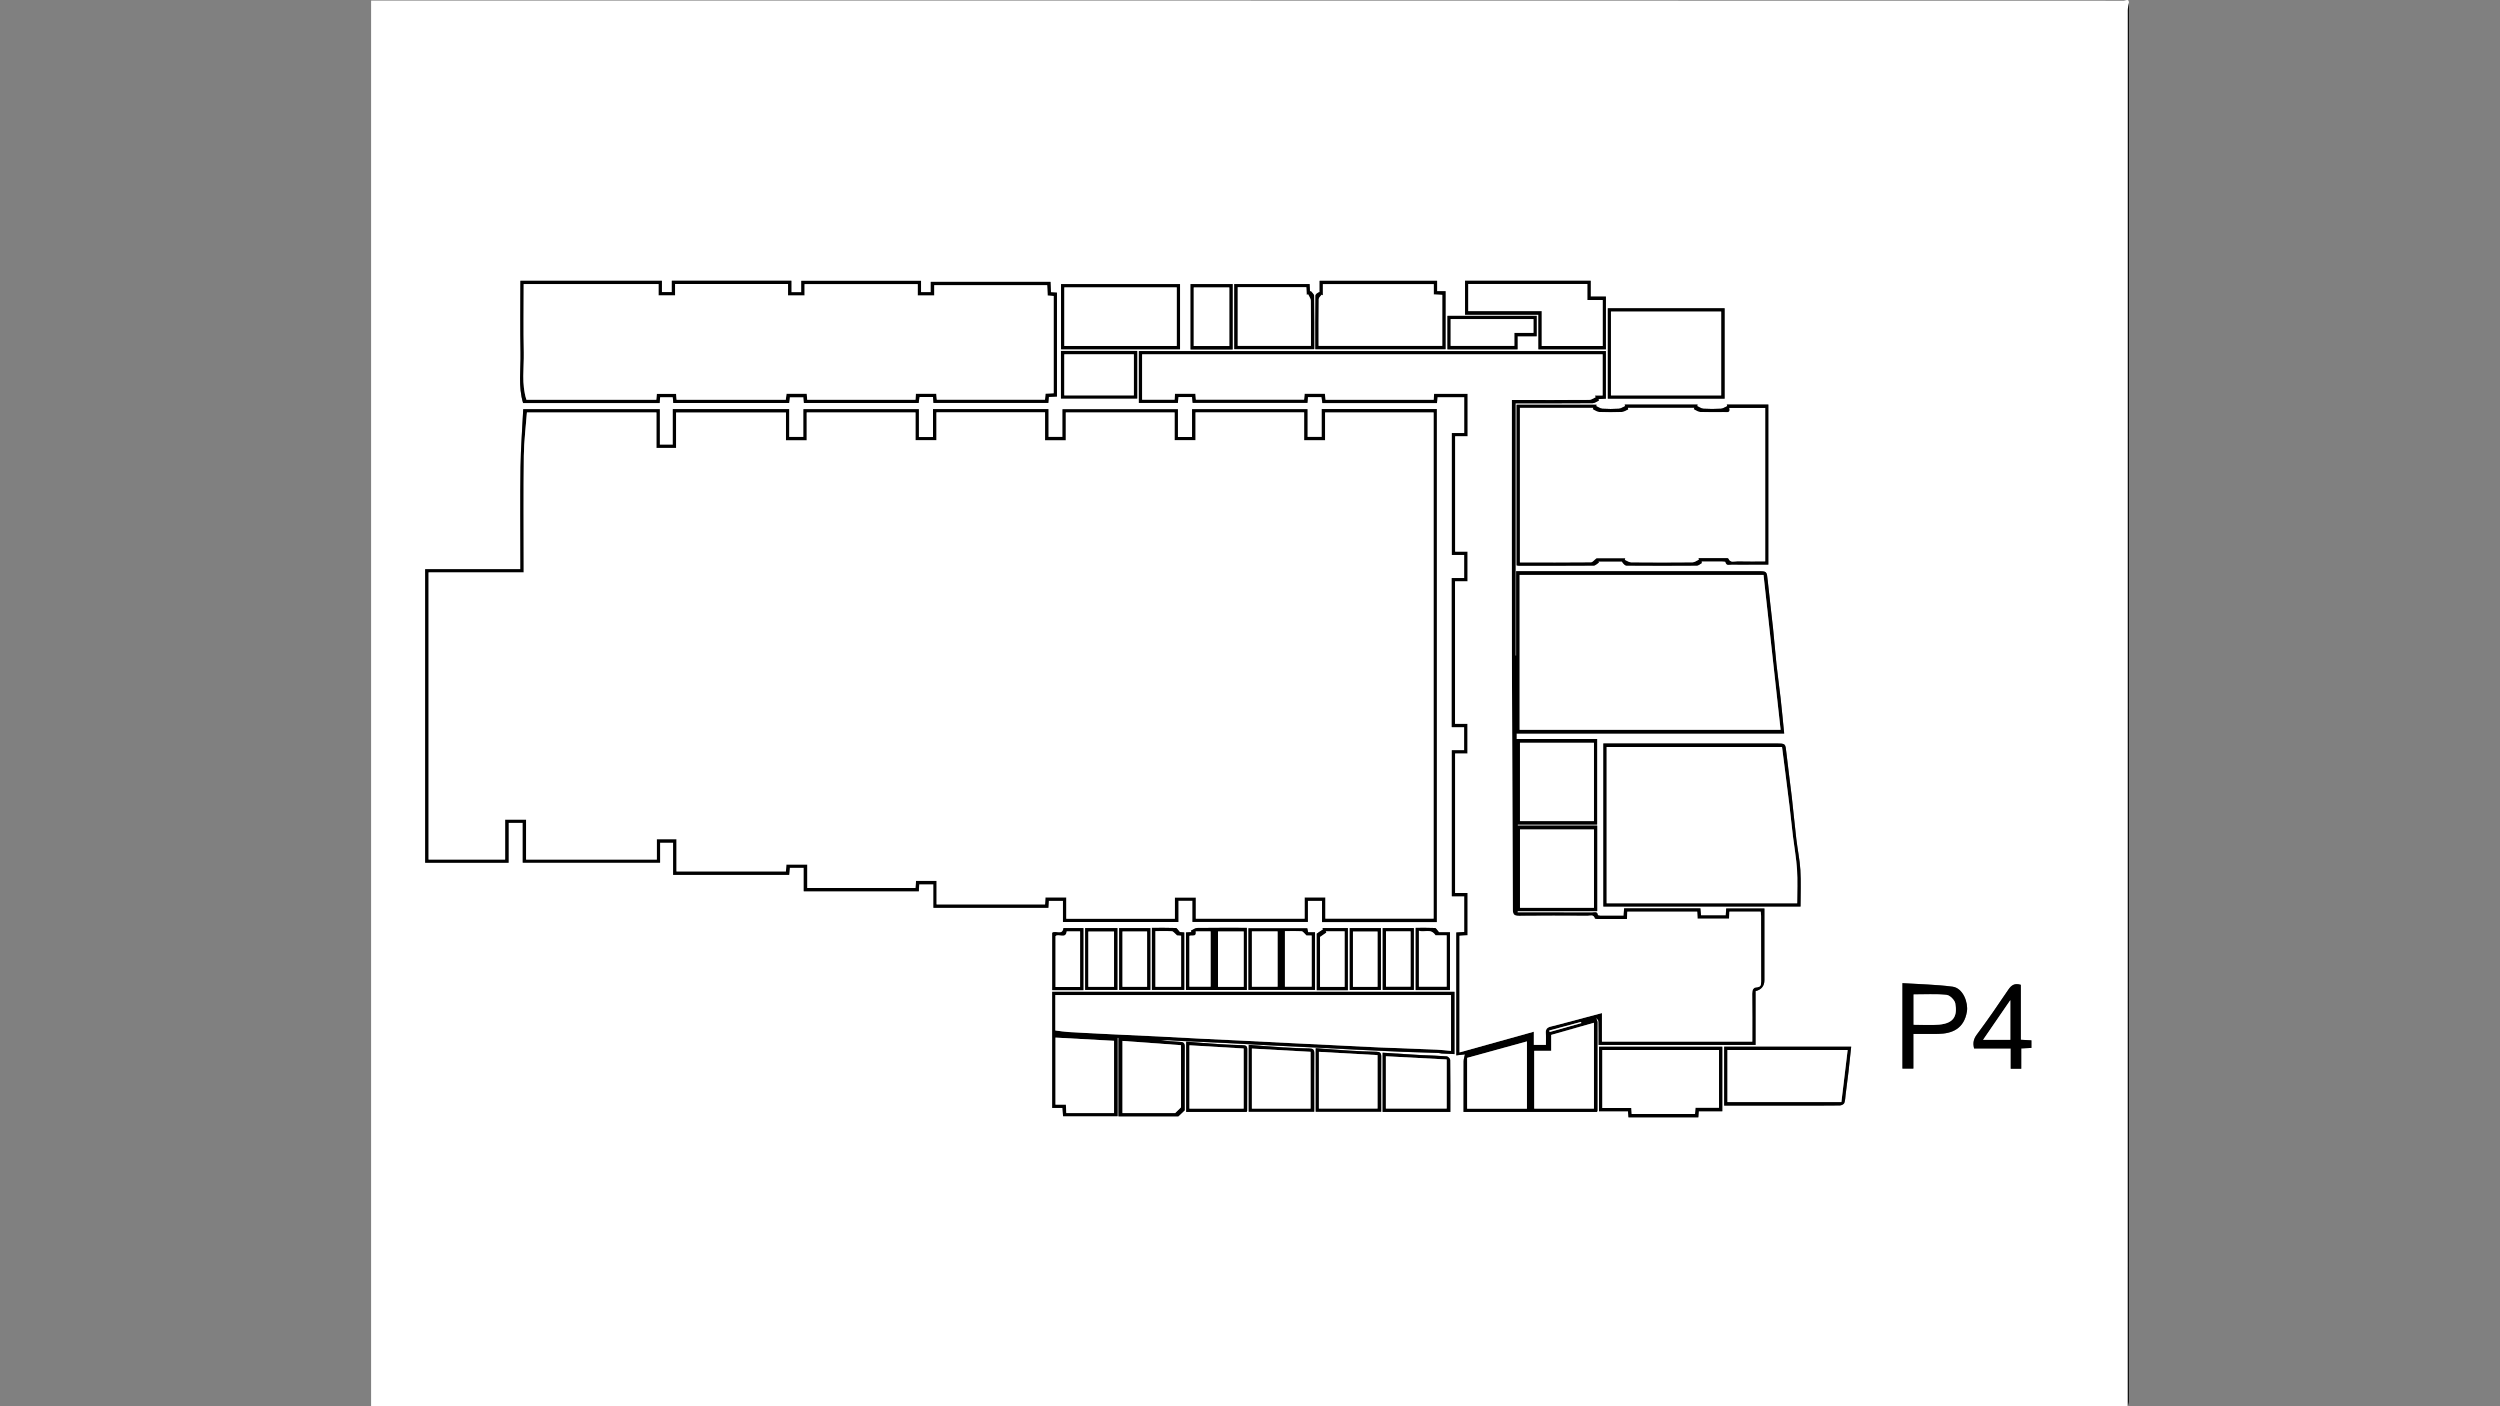 <?xml version="1.0" encoding="UTF-8"?>
<svg id="Capa_1" data-name="Capa 1" xmlns="http://www.w3.org/2000/svg" viewBox="0 0 1920 1080">
  <rect x="0" y="0" width="1920" height="1080" fill="#808080" stroke="none"/>
  <defs>
    <style>
      .cls-1 {
        fill: #000;
      }

      .cls-1, .cls-2 {
        stroke-width: 0px;
      }

      .cls-2 {
        fill: #fff;
      }
    </style>
  </defs>
  <path class="cls-2" d="M1634.15,1080H285c0-359.84,0-719.69,0-1079.53,448.73,0,897.47,0,1346.2.12,1.09,0,3.9-2.08,3.8,1.57-.28,1.83-.81,3.66-.81,5.49-.04,357.45-.03,714.9-.03,1072.35ZM1226.48,853.94c.18-.55.34-.81.34-1.06.03-22.61.06-45.22.01-67.82,0-1.07-.7-2.14-1.07-3.21,1.08.7,1.88,1.78,1.9,2.87.13,5.97.06,11.94.06,17.79h120.53v-41.32q6.8-1.7,6.8-8.5c0-16.85,0-33.71,0-50.56v-4.42h-29.37c-.12,1.95-.22,3.59-.32,5.33h-19.01c-.18-2-.34-3.74-.49-5.43h-58.58c-.12,1.93-.23,3.68-.36,5.68-6.2,0-12.08.02-17.96-.02-.65,0-1.83-.28-1.86-.53-.37-3.05-2.71-1.91-4.24-1.92-17.71-.07-35.41-.05-53.12-.05h-4.27c0-.34,0-.67,0-1.01h61.15v-65.69h-61.02c0-.28,0-.56,0-.84h60.96v-65.68h-61.88v-4.22h205.55c-.94-9.37-1.76-18.31-2.76-27.23-.97-8.64-2.22-17.25-3.15-25.9-.98-9.09-1.65-18.21-2.61-27.29-1.31-12.37-2.87-24.71-4.13-37.08-.72-7.08-.61-7.15-7.55-7.15-60.14,0-120.29,0-180.43,0h-5.22v64.83c-.16,0-.33,0-.49,0v-193.77h4.85c18.13,0,36.25.05,54.38-.09,1.62-.01,3.22-1.35,4.83-2.07-.13-.36-.25-.73-.38-1.09,1.91-.1,3.83-.21,5.72-.31v-36.54h-358.66v39.82h29.95c.12-1.65.23-3.01.34-4.54h10.55c.18,1.68.33,3.15.47,4.5h88.13c.14-1.68.25-3.04.37-4.47h10.51c.22,1.72.41,3.18.59,4.58h88.03c.13-1.66.24-3.13.35-4.53h20.68v27.58h-9.58v93.6h9.52v17.76h-9.61v114.51h9.55v17.76h-9.49v112.14h9.59v27.41c-2.25.14-4.28.27-6.18.38v94.38c2.66-.3,4.95-.56,6.63-.74-.34,1.69-.99,3.5-1.01,5.31-.09,12.88-.05,25.76-.05,38.85h102.47ZM1103.46,708.15v-393.97h-88.3v21.38h-11.03v-21.31h-88.6v21.4h-10.88v-21.33h-88.6v21.26h-10.88v-21.35h-88.6v21.43h-10.88v-21.36h-88.6v21.3h-11.03v-21.38h-89.3v27.36h-10.04v-27.3h-104.86c-.74,14.96-1.88,29.58-2.08,44.22-.34,24.57-.09,49.16-.09,73.74v4.93h-73.14v225.42h64.05v-30.68h10.88v30.62h105.47v-15.38h10.04v24.74h89.09c.18-1.97.33-3.72.49-5.46h10.73v18.05h88.37c.1-1.93.18-3.58.27-5.35h10.97v18.08h88.23c.12-1.93.22-3.67.32-5.38h10.91v16.27h88.6v-16.36h10.88v16.29h88.6v-16.22h10.88v16.35h88.15ZM859,857.37h45.94c1.91-1.81,3.19-3.03,4.88-4.63,0-15.87-.05-32.44.04-49,.02-2.86-1.19-3.49-3.8-3.58-4.89-.17-9.76-.73-14.65-1.13,4.46-.42,8.85.09,13.25.32,12.53.64,25.07,1.12,37.6,1.73,10.29.5,20.57,1.14,30.86,1.66,11.83.6,23.67,1.12,35.5,1.71,10.71.53,21.42,1.14,32.13,1.67,12.11.59,24.22,1.19,36.34,1.68,9.21.37,18.44.57,27.65.88.82.03,1.62.37,2.44.42,3.27.19,6.55.31,9.85.46v-47.86h-308.95v89.23h7.91c.15,2.3.29,4.33.42,6.31h41.86v-60.13h.7v60.28ZM607.76,224.46v-8.87h-91.8v8.73h-7.64v-8.69h-108.65c0,18.63-.27,37.01.09,55.37.25,12.79-1.89,25.73,1.97,38.53h104.84c.14-1.67.26-3.13.38-4.54h9.75c.14,1.67.26,3.03.39,4.51h88.93c.2-1.7.36-3.16.51-4.47h10.54c.12,1.7.22,3.05.33,4.45h88.12c.22-1.73.41-3.19.58-4.58h10.45c.13,1.66.25,3.12.36,4.55h88.19c.14-1.66.25-3.02.39-4.63,2.18-.1,4.2-.2,6.25-.3v-79.77c-1.64-.1-3.01-.19-4.61-.29-.12-2.77-.24-5.36-.35-7.99h-91.94v7.92h-7.49v-8.72h-91.95v8.77h-7.64ZM1306.9,432.48c-.02-.46-.05-.92-.07-1.37,5.33,0,10.66-.02,15.99.02.81,0,2.27.13,2.33.42.67,3.31,3.24,1.97,5.03,2.04,4.49.16,8.99.05,13.48.05h14.42v-122.94h-31.89c.11.4.23.8.34,1.2-1.61.69-3.18,1.88-4.82,1.98-4.48.28-9,.28-13.47,0-1.65-.1-3.22-1.32-4.83-2.02.12-.38.24-.77.35-1.15h-55.99c.11.4.23.8.34,1.2-1.6.69-3.18,1.87-4.82,1.98-4.19.28-8.44.29-12.63,0-1.65-.11-3.22-1.32-4.83-2.03l.35-1.01h-61.43v123.37c.66.12,1.06.25,1.46.25,19.24.02,38.49.07,57.73-.08,1.34-.01,2.67-1.54,4-2.36-.13-.27-.25-.54-.38-.81h18.06c1.03,1.74,2.33,3.16,3.64,3.17,17.98.15,35.96.14,53.94.01,1.24,0,2.47-1.24,3.7-1.91ZM1469.47,794.04c6.72,0,12.87.08,19.02-.02,10.57-.17,19.88-3.81,22.09-17.14,1.12-6.76-2.87-18.05-11.08-19.13-12.64-1.66-25.48-1.86-38.42-2.7v65.61h8.39v-26.63ZM1231.39,571v125.24h151.44c0-9.58.43-18.86-.13-28.08-.49-8.09-2.21-16.11-3.16-24.18-1.26-10.71-2.23-21.45-3.46-32.16-1.3-11.24-2.89-22.44-4.12-33.69-.77-7.08-.61-7.13-7.57-7.13-42.56,0-85.12,0-127.68,0h-5.31ZM1552.31,820.79v-15.59c2.88-.15,5.36-.28,7.81-.4v-5.81c-2.85-.16-5.31-.29-8.14-.44v-42.2c-4.61-1.46-7.19.13-9.63,3.78-7.79,11.62-15.77,23.13-24.11,34.37-2.54,3.42-3.23,6.49-2.14,10.71h28.14v15.59h8.06ZM1233.33,268.27v-40.5h-11.69v-12.15h-96.49v26.09h56.34v26.56h51.83ZM1324.5,236.73h-89.7v69.43h89.7v-69.43ZM1010.17,268.18h100.03v-44.52h-6.51v-8.01h-90.21v8.59c-1.71.66-3.19,1.73-3.2,2.83-.16,13.6-.1,27.19-.1,41.11ZM1322.73,853.43v-49.54h-94.68v49.56h22.25c.14,1.74.26,3.21.37,4.64h53.63c.12-1.64.22-3.01.34-4.66h18.09ZM958.81,760.26h51.13v-44.3h-5.28c-.27-1.24-.5-2.24-.68-3.05h-45.17v47.35ZM906.26,218.19h-91.38v50.05h91.38v-50.05ZM1421.71,803.87h-97.54v45.22c19.82,0,39.33,0,58.83,0,9.97,0,19.93.06,29.9-.08,1.23-.02,3.14-.89,3.51-1.84.78-2,.76-4.31,1.04-6.49.77-6.02,1.57-12.03,2.27-18.05.71-6.16,1.32-12.33,2-18.75ZM910.83,760.32h46.75v-47.74c-12.92,0-25.53-.08-38.14.1-1.62.02-3.21,1.35-4.82,2.08.13.36.25.73.38,1.09-1.35.09-2.7.17-4.17.26v44.21ZM947.92,268.16h61.4c0-13.88.07-27.46-.12-41.04-.02-1.21-1.65-2.39-2.54-3.59-.2.14-.4.27-.61.41-.09-1.91-.19-3.83-.29-5.78h-57.86v50.01ZM959.02,802.47v51.34h50.31c0-15.21-.05-30.08.04-44.96.02-2.79-1.04-3.6-3.73-3.64-6.83-.12-13.66-.43-20.48-.85-8.59-.53-17.18-1.23-26.14-1.89ZM910.97,799.98v53.97h46.43c.2-.44.4-.68.4-.93.04-15.72.02-31.45.11-47.17.02-2.83-1.53-3.07-3.78-3.14-6.27-.19-12.54-.47-18.8-.87-8.03-.52-16.04-1.21-24.37-1.85ZM1010.47,805.01v48.79h50.29c0-14.39-.05-28.42.04-42.46.02-2.83-1.14-3.55-3.77-3.6-6.83-.13-13.66-.44-20.48-.86-8.59-.53-17.16-1.23-26.08-1.88ZM1113.88,853.98c0-13.6.06-26.78-.12-39.96-.01-.96-1.64-2.65-2.62-2.73-6.39-.52-12.8-.69-19.21-.97-1.25-.06-2.51-.14-3.76-.21-8.71-.54-17.41-1.08-26.32-1.63v45.5h52.03ZM873.37,269.53h-58.55v36.54h58.55v-36.54ZM1165.47,268.28v-10.04h14.69v-15.68h-68.53v25.71h53.83ZM946.68,268.37v-50.19h-32.32v50.19h32.32ZM1105.16,715.98c-1.45-1.62-2.2-3.23-3.03-3.27-4.99-.24-10-.12-14.88-.12v47.77h26.34v-44.38h-8.42ZM884.67,760.29h24.85v-44.17c-1.68-.14-3.04-.26-3.42-.29-1.39-1.51-2.16-3.09-2.99-3.12-6.1-.21-12.22-.12-18.44-.12v47.7ZM833.39,712.76v47.51h24.78v-47.51h-24.78ZM859.51,712.78v47.51h23.97v-47.51h-23.97ZM1035.17,760.45v-47.71h-19.52c.17.33.33.65.5.98-1.52,1.03-3.04,2.07-4.88,3.32v43.41h23.91ZM1036.6,712.77v47.51h23.95v-47.51h-23.95ZM832.04,760.41v-47.63h-15.3c-.74,6.12-6.23,1.48-8.62,3.68v43.95h23.92ZM1061.91,712.76v47.51h23.93v-47.51h-23.93Z"/>
  <path class="cls-1" d="M1634.15,1080c0-357.45,0-714.9.03-1072.35,0-1.83.53-3.66.81-5.49,0,358.02,0,716.03-.03,1074.05,0,1.26-.53,2.53-.81,3.79Z"/>
  <path class="cls-1" d="M1226.48,853.94h-102.47c0-13.08-.04-25.97.05-38.85.01-1.81.67-3.62,1.01-5.31-1.68.19-3.97.45-6.63.74v-94.38c1.9-.12,3.92-.24,6.18-.38v-27.41h-9.59v-112.14h9.49v-17.76h-9.55v-114.51h9.61v-17.76h-9.52v-93.6h9.58v-27.58h-20.68c-.11,1.4-.22,2.87-.35,4.53h-88.03c-.18-1.4-.37-2.86-.59-4.58h-10.51c-.12,1.42-.23,2.78-.37,4.47h-88.13c-.14-1.35-.29-2.81-.47-4.5h-10.55c-.12,1.53-.22,2.9-.34,4.54h-29.95v-39.82h358.66v36.54c-1.9.1-3.81.21-5.72.31.13.36.25.73.38,1.09-1.61.72-3.22,2.06-4.83,2.07-18.13.15-36.25.09-54.38.09h-4.85v193.77c.16,0,.33,0,.49,0v-64.83h5.22c60.14,0,120.29,0,180.43,0,6.95,0,6.83.06,7.55,7.15,1.27,12.37,2.82,24.71,4.13,37.08.96,9.09,1.63,18.21,2.61,27.29.93,8.64,2.18,17.25,3.15,25.9,1,8.92,1.82,17.85,2.76,27.23h-205.55v4.22h61.88v65.68h-60.96c0,.28,0,.56,0,.84h61.02v65.69h-61.15c0,.34,0,.67,0,1.01h4.27c17.71,0,35.41-.03,53.12.05,1.53,0,3.87-1.13,4.24,1.92.03.26,1.21.53,1.86.53,5.88.04,11.76.02,17.96.02.13-2,.24-3.75.36-5.68h58.58c.15,1.69.31,3.43.49,5.43h19.01c.1-1.73.2-3.37.32-5.33h29.37v4.42c0,16.85,0,33.71,0,50.56q0,6.8-6.8,8.5v41.32h-120.53c0-5.86.07-11.83-.06-17.79-.02-1.09-.82-2.17-1.9-2.87.37,1.07,1.07,2.14,1.07,3.21.05,22.61.01,45.22-.01,67.82,0,.26-.16.51-.34,1.06ZM1249.5,705.83c-7.89,0-15.32,0-22.75-.02-.68,0-1.88-.1-1.95-.36-.82-3.36-3.49-2.09-5.42-2.1-17.57-.08-35.13-.14-52.7.03-3.64.03-4.81-.95-4.82-4.72-.17-65.67-.59-131.35-.73-197.02-.14-63.2-.03-126.4-.03-189.6v-4.82h5.03c18.13,0,36.26.05,54.38-.09,1.61-.01,3.22-1.29,4.82-1.98-.12-.48-.23-.95-.35-1.43h5.82v-31.57h-353.65v34.81h24.93c.11-1.62.19-2.99.3-4.57h15.69c.13,1.65.25,3.12.36,4.53h83.12c.14-1.66.26-3.03.39-4.51h15.56c.2,1.7.38,3.17.55,4.61h83c.12-1.64.23-3.1.34-4.56h25.76v32.62h-9.6v88.55h9.54v22.82h-9.63v109.46h9.57v22.82h-9.51v107.09h9.6v32.47c-2.25.14-4.27.27-6.2.4v89.56c19.15-5.34,37.86-10.56,57.07-15.91v10.14h9.24c0-3.19.19-6.13-.05-9.04-.24-2.94,1.01-4.36,3.73-5.01,3.87-.92,7.7-1.97,11.55-2.99,9.11-2.41,18.22-4.84,27.84-7.4v21.9h115.46c0-12.48.08-24.68-.07-36.88-.03-2.7.85-4.67,3.37-4.8,3.26-.18,3.48-1.85,3.47-4.39-.06-16.85-.03-33.71-.04-50.56,0-1.06-.19-2.13-.29-3.16h-23.99c-.12,1.93-.22,3.67-.32,5.4h-24.17c-.1-1.93-.18-3.58-.27-5.36h-53.68c-.09,1.88-.17,3.52-.27,5.65ZM1167.09,560.51h200.41c-4.41-39.96-8.77-79.57-13.12-118.97h-187.29v118.97ZM1224.17,637.03h-56.82v60.15h56.82v-60.15ZM1224.16,570.45h-56.82v60.15h56.82v-60.15ZM1224.15,785.5c-11.08,3.14-21.82,6.19-32.82,9.32v12.23h-13.04v44.36h45.86v-65.9ZM1172.68,851.45v-51.64c-15.6,4.29-30.84,8.49-45.91,12.64v39.01h45.91ZM1214.45,785.72c-.08-.3-.16-.6-.24-.9-8.13,2.21-16.27,4.41-24.4,6.62.1.38.2.76.31,1.15,8.11-2.29,16.23-4.57,24.34-6.86Z"/>
  <path class="cls-1" d="M1103.46,708.15h-88.15v-16.35h-10.88v16.22h-88.6v-16.29h-10.88v16.36h-88.6v-16.27h-10.91c-.1,1.71-.21,3.45-.32,5.38h-88.23v-18.08h-10.97c-.09,1.78-.17,3.42-.27,5.35h-88.37v-18.05h-10.73c-.16,1.74-.31,3.48-.49,5.46h-89.09v-24.74h-10.04v15.38h-105.47v-30.62h-10.88v30.68h-64.05v-225.42h73.14v-4.93c0-24.58-.25-49.16.09-73.74.21-14.64,1.35-29.26,2.08-44.22h104.86v27.3h10.04v-27.36h89.3v21.38h11.03v-21.3h88.6v21.36h10.88v-21.43h88.6v21.35h10.88v-21.26h88.6v21.33h10.88v-21.4h88.6v21.31h11.03v-21.38h88.3v393.97ZM504.44,660.14v-15.59h15.1v24.71h84.05c.13-1.97.23-3.61.33-5.27h16.07v18.01h83.03c.18-1.97.34-3.72.49-5.46h15.78v18.05h83.32c.1-1.93.18-3.57.27-5.35h16.02v16.39h83.4v-16.32h16.09v16.25h83.55v-16.33h15.94v16.27h83.11v-388.69h-83.33v21.35h-16.09v-21.43h-83.4v21.36h-16.09v-21.3h-83.55v21.38h-15.94v-21.46h-83.4v21.39h-16.09v-21.32h-83.55v21.41h-15.94v-21.34h-84.39v27.17h-15.1v-27.25h-99.45c-.84,11.25-2.24,22.2-2.37,33.16-.34,28.23-.11,56.46-.11,84.69v4.98h-73.05v220.54h58.79v-30.65h16.09v30.67h100.41Z"/>
  <path class="cls-1" d="M859,857.37v-60.29h-.7v60.14h-41.86c-.13-1.98-.27-4.01-.42-6.31h-7.91v-89.23h308.95v47.86c-3.31-.15-6.58-.28-9.85-.46-.82-.05-1.62-.39-2.44-.42-9.22-.31-18.44-.51-27.65-.88-12.12-.49-24.23-1.09-36.34-1.68-10.71-.53-21.42-1.13-32.13-1.67-11.83-.59-23.67-1.11-35.5-1.71-10.29-.52-20.57-1.15-30.86-1.66-12.53-.61-25.07-1.1-37.6-1.73-4.4-.22-8.79-.74-13.25-.32,4.88.4,9.76.96,14.65,1.13,2.6.09,3.81.72,3.8,3.58-.09,16.56-.04,33.13-.04,49-1.69,1.6-2.98,2.83-4.88,4.63h-45.94ZM810.52,791.4c3.64.44,6.92,1,10.22,1.2,10.99.64,21.98,1.17,32.97,1.71,12.11.59,24.23,1.11,36.34,1.7,10.57.52,21.14,1.13,31.71,1.66,11.83.59,23.67,1.12,35.5,1.7,10.99.54,21.98,1.12,32.97,1.67,11.55.58,23.1,1.13,34.66,1.69,11.27.56,22.54,1.19,33.81,1.66,14.92.63,29.85,1.11,44.77,1.73,3.66.15,7.3.64,10.92.97v-42.91h-303.87v27.21ZM855.58,854.83v-55.47c-15.17-.84-30.07-1.66-44.95-2.47v51.47h7.98c.11,2.3.22,4.32.32,6.48h36.65ZM907.02,850.41v-47.7c-15.15-1.11-30.03-2.19-44.95-3.28v55.39h40.45c1.79-1.76,2.97-2.91,4.5-4.41Z"/>
  <path class="cls-1" d="M607.76,224.46h7.64v-8.77h91.95v8.72h7.49v-7.92h91.94c.12,2.64.23,5.23.35,7.99,1.6.1,2.97.19,4.61.29v79.77c-2.05.1-4.08.19-6.25.3-.13,1.6-.25,2.97-.39,4.63h-88.19c-.11-1.43-.23-2.89-.36-4.55h-10.45c-.18,1.39-.36,2.85-.58,4.58h-88.12c-.1-1.4-.2-2.75-.33-4.45h-10.54c-.15,1.31-.32,2.78-.51,4.47h-88.93c-.13-1.48-.24-2.85-.39-4.51h-9.75c-.12,1.41-.24,2.87-.38,4.54h-104.84c-3.87-12.81-1.73-25.75-1.97-38.53-.36-18.36-.09-36.74-.09-55.37h108.65v8.69h7.64v-8.73h91.8v8.87ZM717.51,226.93h-12.7v-8.71h-86.89v8.66h-12.71v-8.76h-86.74v8.72h-12.71v-8.67h-103.56c0,17.66-.26,35.06.09,52.44.24,12.08-1.87,24.32,2.02,36.39h99.72c.15-1.67.29-3.14.42-4.52h14.79c.14,1.67.26,3.03.38,4.5h83.87c.2-1.7.38-3.16.55-4.61h15.55c.12,1.64.23,3.1.34,4.59h83.17c.11-1.63.19-3,.3-4.57h15.67c.14,1.67.27,3.13.39,4.54h83.11c.14-1.66.26-3.03.39-4.61,2.18-.11,4.21-.21,6.25-.32v-74.69c-1.64-.12-3.01-.22-4.61-.33-.12-2.74-.24-5.34-.35-7.97h-86.73v7.91Z"/>
  <path class="cls-1" d="M1306.9,432.48c-1.23.66-2.46,1.9-3.7,1.91-17.98.13-35.96.13-53.94-.01-1.31-.01-2.61-1.43-3.64-3.17h-18.06c.13.27.25.54.38.81-1.33.82-2.66,2.35-4,2.36-19.24.15-38.49.1-57.73.08-.4,0-.8-.13-1.46-.25v-123.37h61.43l-.35,1.01c1.61.71,3.18,1.91,4.83,2.03,4.19.29,8.43.29,12.63,0,1.64-.11,3.22-1.29,4.82-1.98-.11-.4-.23-.8-.34-1.2h55.99c-.12.38-.24.77-.35,1.15,1.61.71,3.18,1.92,4.83,2.02,4.48.28,8.99.28,13.47,0,1.64-.1,3.22-1.29,4.82-1.98-.11-.4-.23-.8-.34-1.2h31.89v122.94h-14.42c-4.49,0-8.99.11-13.48-.05-1.79-.06-4.36,1.28-5.03-2.04-.06-.29-1.52-.41-2.33-.42-5.33-.04-10.66-.02-15.99-.02.02.46.05.92.07,1.37ZM1167.3,313.23v118.71c18.4,0,36.5.05,54.6-.12,1.2-.01,2.38-1.7,4.24-3.13h22.07l-.31,1.26c1.6.66,3.2,1.89,4.8,1.91,15.73.14,31.46.15,47.19,0,1.62-.02,3.22-1.36,4.83-2.09-.12-.4-.25-.79-.37-1.19,7.02,0,14.04,0,21.06.01.69,0,1.87-.05,1.99.25,1.45,3.74,4.62,2.14,7.06,2.2,7.09.18,14.19.06,21.22.06v-117.78h-27.54c1.08,4.01-1.77,3.16-3.97,3.16-6.18.02-12.37.16-18.54-.09-1.64-.07-3.22-1.36-4.83-2.09.12-.36.25-.71.37-1.07h-50.93c.1.42.21.83.32,1.25-1.6.67-3.18,1.85-4.81,1.91-5.89.23-11.8.25-17.69,0-1.64-.07-3.22-1.36-4.83-2.09.12-.36.25-.72.37-1.07h-56.29Z"/>
  <path class="cls-1" d="M1469.47,794.04v26.63h-8.39v-65.61c12.94.83,25.77,1.04,38.42,2.7,8.21,1.08,12.2,12.37,11.08,19.13-2.2,13.33-11.52,16.96-22.09,17.14-6.15.1-12.3.02-19.02.02ZM1469.67,787c6.87,0,13.36.5,19.73-.11,10.78-1.03,14.08-6.3,12.25-16.31-.48-2.59-4.17-6.25-6.68-6.5-8.29-.82-16.71-.31-25.3-.31v23.23Z"/>
  <path class="cls-1" d="M1231.39,571h5.31c42.56,0,85.12,0,127.68,0,6.96,0,6.8.05,7.57,7.13,1.23,11.25,2.82,22.45,4.12,33.69,1.24,10.71,2.2,21.45,3.46,32.16.95,8.07,2.67,16.09,3.16,24.18.56,9.22.13,18.5.13,28.08h-151.44v-125.24ZM1233.92,573.68v120.03h146.31c0-8.88.42-17.46-.12-25.98-.54-8.52-2.1-16.96-3.13-25.45-.95-7.82-1.73-15.66-2.67-23.48-1.03-8.63-2.16-17.24-3.25-25.86-.81-6.39-1.64-12.78-2.47-19.26h-134.67Z"/>
  <path class="cls-1" d="M1552.31,820.79h-8.06v-15.59h-28.14c-1.09-4.23-.4-7.29,2.14-10.71,8.34-11.24,16.32-22.74,24.11-34.37,2.44-3.64,5.02-5.24,9.63-3.78v42.2c2.83.15,5.29.29,8.14.44v5.81c-2.46.13-4.93.25-7.81.4v15.59ZM1543.92,798.58v-30.45c-7.3,10.62-13.92,20.27-20.91,30.45h20.91Z"/>
  <path class="cls-1" d="M1233.33,268.27h-51.83v-26.56h-56.34v-26.09h96.49v12.15h11.69v40.5ZM1184.06,238.93v26.79h46.79v-35.31h-11.78v-12.31h-91.44v20.83h56.43Z"/>
  <path class="cls-1" d="M1324.5,236.73v69.43h-89.7v-69.43h89.7ZM1321.86,303.67v-64.37h-84.64v64.37h84.64Z"/>
  <path class="cls-1" d="M1010.17,268.18c0-13.92-.06-27.52.1-41.11.01-1.09,1.5-2.17,3.2-2.83v-8.59h90.21v8.01h6.51v44.52h-100.03ZM1012.7,265.63h94.95v-39.17c-2.25-.11-4.17-.21-6.53-.32v-7.93h-85.15v8.6c-.32-.15-.63-.29-.95-.44-.77,1.09-2.21,2.18-2.22,3.28-.16,11.91-.1,23.81-.1,35.98Z"/>
  <path class="cls-1" d="M1322.73,853.43h-18.09c-.12,1.65-.22,3.01-.34,4.66h-53.63c-.12-1.43-.23-2.9-.37-4.64h-22.25v-49.56h94.68v49.54ZM1253.15,855.56h48.62c.12-1.64.22-3.01.35-4.8h18.08v-44.34h-89.62v44.51h22.27c.11,1.65.19,3.01.3,4.64Z"/>
  <path class="cls-1" d="M958.81,760.26v-47.35h45.17c.18.8.4,1.81.68,3.05h5.28v44.3h-51.13ZM1003.4,718.5c-1.83-1.69-2.71-3.21-3.68-3.27-4.27-.27-8.57-.12-12.9-.12v42.67h20.53v-39.28h-3.95ZM961.46,757.79h19.72v-42.47h-19.72v42.47Z"/>
  <path class="cls-1" d="M906.26,218.19v50.05h-91.38v-50.05h91.38ZM903.73,220.72h-86.32v44.99h86.32v-44.99Z"/>
  <path class="cls-1" d="M1421.71,803.87c-.68,6.42-1.28,12.59-2,18.75-.7,6.02-1.5,12.03-2.27,18.05-.28,2.19-.26,4.5-1.04,6.49-.37.95-2.28,1.83-3.51,1.84-9.96.15-19.93.08-29.9.08-19.5,0-39,0-58.83,0v-45.22h97.54ZM1418.99,806.39h-92.3v40.01h87.49c1.6-13.33,3.19-26.56,4.81-40.01Z"/>
  <path class="cls-1" d="M910.83,760.32v-44.21c1.48-.09,2.82-.18,4.17-.26-.13-.36-.25-.73-.38-1.09,1.61-.73,3.2-2.06,4.82-2.08,12.61-.17,25.22-.1,38.14-.1v47.74h-46.75ZM955.15,715.38h-19.72v42.5h19.72v-42.5ZM913.48,718.74v39.02h16.26v-42.47h-11.43c.8,4.52-2.7,2.73-4.83,3.45Z"/>
  <path class="cls-1" d="M947.92,268.16v-50.01h57.86c.1,1.95.19,3.87.29,5.78.2-.14.4-.27.61-.41.88,1.2,2.52,2.38,2.54,3.59.18,13.58.12,27.17.12,41.04h-61.4ZM950.59,220.58v45.05h56.21c0-11.78.08-23.26-.1-34.73-.03-1.62-1.34-3.21-2.06-4.82-.36.13-.73.25-1.09.38-.1-1.91-.2-3.82-.31-5.87h-52.65Z"/>
  <path class="cls-1" d="M959.02,802.47c8.97.66,17.55,1.36,26.14,1.89,6.82.42,13.65.73,20.48.85,2.69.05,3.74.86,3.73,3.64-.09,14.88-.04,29.75-.04,44.96h-50.31v-51.34ZM961.45,851.39h45.07v-43.6c-15.17-.84-30.08-1.66-45.07-2.48v46.08Z"/>
  <path class="cls-1" d="M910.97,799.98c8.33.64,16.35,1.33,24.37,1.85,6.26.41,12.53.69,18.8.87,2.24.07,3.79.31,3.78,3.14-.09,15.72-.08,31.45-.11,47.17,0,.24-.2.49-.4.93h-46.43v-53.97ZM913.5,802.79v48.63h41.62v-46.17c-13.93-.82-27.64-1.63-41.62-2.45Z"/>
  <path class="cls-1" d="M1010.47,805.01c8.91.65,17.49,1.35,26.08,1.88,6.82.42,13.65.73,20.48.86,2.64.05,3.79.76,3.77,3.6-.1,14.04-.04,28.08-.04,42.46h-50.29v-48.79ZM1012.92,807.82v43.54h45.02v-41.03c-15.11-.84-29.93-1.67-45.02-2.51Z"/>
  <path class="cls-1" d="M1113.88,853.98h-52.03v-45.5c8.91.55,17.62,1.09,26.32,1.63,1.25.08,2.5.16,3.76.21,6.41.29,12.82.45,19.21.97.98.08,2.61,1.77,2.62,2.73.17,13.18.12,26.36.12,39.96ZM1064.36,851.35h46.69v-37.67c-15.68-.83-31.07-1.64-46.69-2.46v40.14Z"/>
  <path class="cls-1" d="M873.37,269.53v36.54h-58.55v-36.54h58.55ZM870.79,303.65v-31.54h-53.4v31.54h53.4Z"/>
  <path class="cls-1" d="M1165.47,268.28h-53.83v-25.71h68.53v15.68h-14.69v10.04ZM1114.13,245.05v20.59h48.89v-9.99h14.67v-10.6h-63.55Z"/>
  <path class="cls-1" d="M946.68,268.37h-32.32v-50.19h32.32v50.19ZM944.1,265.74v-44.98h-27.31v44.98h27.31Z"/>
  <path class="cls-1" d="M1105.16,715.98h8.42v44.38h-26.34v-47.77c4.88,0,9.89-.12,14.88.12.83.04,1.58,1.65,3.03,3.27ZM1089.73,714.81v42.95h21.3v-39.41h-8.52c-3.75-5.73-8.7-1.95-12.78-3.54Z"/>
  <path class="cls-1" d="M884.67,760.29v-47.7c6.22,0,12.34-.1,18.44.12.83.03,1.6,1.62,2.99,3.12.37.03,1.74.15,3.42.29v44.17h-24.85ZM887.38,715.11v42.77h19.71v-39.24c-1.54-.1-2.9-.19-3.1-.2-1.82-1.54-2.82-3.12-3.94-3.21-4.15-.31-8.34-.12-12.67-.12Z"/>
  <path class="cls-1" d="M833.39,712.76h24.78v47.51h-24.78v-47.51ZM855.57,757.89v-42.45h-19.72v42.45h19.72Z"/>
  <path class="cls-1" d="M859.51,712.78h23.97v47.51h-23.97v-47.51ZM880.96,715.39h-18.88v42.47h18.88v-42.47Z"/>
  <path class="cls-1" d="M1035.17,760.45h-23.91v-43.41c1.84-1.25,3.36-2.29,4.88-3.32-.17-.33-.33-.65-.5-.98h19.52v47.71ZM1032.65,757.91v-42.65h-14.46c.17.32.33.64.49.96-1.51,1.04-3.03,2.08-4.9,3.38v38.32h18.87Z"/>
  <path class="cls-1" d="M1036.6,712.77h23.95v47.51h-23.95v-47.51ZM1057.94,757.89v-42.45h-18.87v42.45h18.87Z"/>
  <path class="cls-1" d="M832.04,760.41h-23.92v-43.95c2.39-2.2,7.88,2.44,8.62-3.68h15.3v47.63ZM829.5,758v-42.71h-10.26c-.72,6.21-6.28,1.43-8.58,3.68v39.03h18.84Z"/>
  <path class="cls-1" d="M1061.91,712.76h23.93v47.51h-23.93v-47.51ZM1064.44,715.29v42.45h18.87v-42.45h-18.87Z"/>
  <path class="cls-2" d="M1249.5,705.83c.1-2.13.18-3.77.27-5.65h53.68c.09,1.79.18,3.43.27,5.36h24.17c.1-1.73.21-3.47.32-5.4h23.99c.1,1.03.29,2.1.29,3.16.02,16.85-.02,33.71.04,50.56,0,2.54-.21,4.21-3.47,4.39-2.52.14-3.4,2.1-3.37,4.8.15,12.2.07,24.4.07,36.88h-115.46v-21.9c-9.61,2.56-18.72,4.98-27.84,7.4-3.84,1.02-7.68,2.07-11.55,2.99-2.71.65-3.97,2.07-3.73,5.01.24,2.91.05,5.85.05,9.04h-9.24v-10.14c-19.21,5.36-37.92,10.58-57.07,15.91v-89.56c1.93-.12,3.95-.25,6.2-.4v-32.47h-9.6v-107.09h9.51v-22.82h-9.57v-109.46h9.63v-22.82h-9.54v-88.55h9.6v-32.62h-25.76c-.11,1.45-.22,2.92-.34,4.56h-83c-.17-1.44-.35-2.9-.55-4.61h-15.56c-.13,1.48-.25,2.84-.39,4.51h-83.12c-.11-1.41-.23-2.88-.36-4.53h-15.69c-.1,1.58-.19,2.94-.3,4.57h-24.93v-34.81h353.65v31.57h-5.82c.12.48.23.95.35,1.43-1.61.69-3.21,1.97-4.82,1.98-18.13.14-36.26.09-54.38.09h-5.03v4.82c0,63.2-.11,126.4.03,189.6.15,65.67.56,131.35.73,197.02,0,3.77,1.18,4.75,4.82,4.72,17.56-.17,35.13-.11,52.7-.03,1.93,0,4.6-1.26,5.42,2.1.07.27,1.27.36,1.95.36,7.43.02,14.86.02,22.75.02Z"/>
  <path class="cls-2" d="M1167.09,560.51v-118.97h187.29c4.35,39.4,8.71,79.01,13.12,118.97h-200.41Z"/>
  <path class="cls-2" d="M1224.17,637.03v60.15h-56.82v-60.15h56.82Z"/>
  <path class="cls-2" d="M1224.16,570.45v60.15h-56.82v-60.15h56.82Z"/>
  <path class="cls-2" d="M1224.15,785.5v65.9h-45.86v-44.36h13.04v-12.23c11-3.12,21.74-6.17,32.82-9.32Z"/>
  <path class="cls-2" d="M1172.68,851.45h-45.91v-39.01c15.07-4.15,30.31-8.34,45.91-12.64v51.64Z"/>
  <path class="cls-2" d="M1214.45,785.72c-8.11,2.29-16.23,4.57-24.34,6.86-.1-.38-.2-.76-.31-1.15,8.13-2.21,16.27-4.41,24.4-6.62.08.3.16.6.24.9Z"/>
  <path class="cls-2" d="M504.44,660.14h-100.41v-30.67h-16.09v30.65h-58.79v-220.54h73.05v-4.98c0-28.23-.22-56.46.11-84.69.13-10.96,1.53-21.91,2.37-33.16h99.45v27.25h15.1v-27.17h84.39v21.34h15.94v-21.41h83.55v21.32h16.09v-21.39h83.4v21.46h15.94v-21.38h83.55v21.3h16.09v-21.36h83.4v21.43h16.09v-21.35h83.33v388.69h-83.11v-16.27h-15.94v16.33h-83.55v-16.25h-16.09v16.32h-83.4v-16.39h-16.02c-.09,1.78-.17,3.42-.27,5.35h-83.32v-18.05h-15.78c-.16,1.74-.32,3.49-.49,5.46h-83.03v-18.01h-16.07c-.1,1.66-.21,3.29-.33,5.27h-84.05v-24.71h-15.1v15.59Z"/>
  <path class="cls-2" d="M810.52,791.4v-27.21h303.87v42.91c-3.62-.33-7.26-.81-10.92-.97-14.92-.63-29.85-1.1-44.77-1.73-11.27-.48-22.54-1.11-33.81-1.66-11.55-.57-23.11-1.12-34.66-1.69-10.99-.55-21.98-1.13-32.97-1.67-11.83-.58-23.67-1.11-35.5-1.7-10.57-.53-21.14-1.14-31.71-1.66-12.11-.6-24.23-1.12-36.34-1.7-10.99-.53-21.98-1.06-32.97-1.71-3.3-.19-6.58-.76-10.22-1.2Z"/>
  <path class="cls-2" d="M855.58,854.83h-36.65c-.11-2.16-.21-4.18-.32-6.48h-7.98v-51.47c14.88.82,29.78,1.64,44.95,2.47v55.47Z"/>
  <path class="cls-2" d="M907.02,850.41c-1.53,1.5-2.71,2.65-4.5,4.41h-40.45v-55.39c14.93,1.09,29.81,2.18,44.95,3.28v47.7Z"/>
  <path class="cls-2" d="M717.51,226.93v-7.91h86.73c.12,2.63.23,5.22.35,7.97,1.6.11,2.97.21,4.61.33v74.69c-2.04.1-4.06.21-6.25.32-.14,1.58-.25,2.95-.39,4.61h-83.11c-.12-1.41-.24-2.87-.39-4.54h-15.67c-.1,1.57-.19,2.94-.3,4.57h-83.17c-.11-1.49-.22-2.95-.34-4.59h-15.55c-.17,1.45-.35,2.91-.55,4.61h-83.87c-.12-1.46-.24-2.82-.38-4.5h-14.79c-.13,1.38-.26,2.85-.42,4.52h-99.72c-3.89-12.07-1.78-24.31-2.02-36.39-.35-17.38-.09-34.78-.09-52.44h103.56v8.67h12.71v-8.72h86.74v8.76h12.71v-8.66h86.89v8.71h12.7Z"/>
  <path class="cls-2" d="M1167.3,313.23h56.29c-.12.36-.25.72-.37,1.07,1.61.73,3.2,2.01,4.83,2.09,5.89.26,11.8.24,17.69,0,1.62-.06,3.21-1.25,4.81-1.91-.11-.42-.21-.83-.32-1.25h50.93c-.12.36-.25.71-.37,1.07,1.61.73,3.2,2.02,4.83,2.09,6.17.25,12.36.11,18.54.09,2.19,0,5.04.84,3.97-3.16h27.54v117.78c-7.03,0-14.13.12-21.22-.06-2.43-.06-5.61,1.54-7.06-2.2-.12-.3-1.3-.25-1.99-.25-7.02-.02-14.04-.01-21.06-.01.12.4.25.79.37,1.19-1.61.73-3.21,2.07-4.83,2.09-15.73.16-31.46.15-47.19,0-1.61-.01-3.2-1.24-4.8-1.91l.31-1.26h-22.07c-1.87,1.43-3.05,3.12-4.24,3.13-18.1.17-36.21.12-54.6.12v-118.71Z"/>
  <path class="cls-2" d="M1469.67,787v-23.23c8.58,0,17.01-.51,25.3.31,2.51.25,6.21,3.91,6.68,6.5,1.84,10.01-1.46,15.28-12.25,16.31-6.38.61-12.86.11-19.73.11Z"/>
  <path class="cls-2" d="M1233.92,573.68h134.67c.83,6.47,1.66,12.86,2.47,19.26,1.09,8.62,2.22,17.24,3.25,25.86.94,7.82,1.72,15.66,2.67,23.48,1.03,8.49,2.58,16.94,3.13,25.45.54,8.52.12,17.1.12,25.98h-146.31v-120.03Z"/>
  <path class="cls-2" d="M1543.92,798.58h-20.91c6.99-10.18,13.62-19.82,20.91-30.45v30.45Z"/>
  <path class="cls-2" d="M1184.06,238.93h-56.43v-20.83h91.44v12.31h11.78v35.31h-46.79v-26.79Z"/>
  <path class="cls-2" d="M1321.86,303.67h-84.64v-64.37h84.64v64.37Z"/>
  <path class="cls-2" d="M1012.7,265.63c0-12.17-.06-24.08.1-35.98.02-1.1,1.45-2.19,2.22-3.28.32.15.63.29.95.44v-8.6h85.15v7.93c2.35.12,4.27.21,6.53.32v39.17h-94.95Z"/>
  <path class="cls-2" d="M1253.15,855.56c-.1-1.63-.19-2.99-.3-4.64h-22.27v-44.51h89.62v44.34h-18.08c-.13,1.8-.23,3.16-.35,4.8h-48.62Z"/>
  <path class="cls-2" d="M1003.4,718.5h3.95v39.28h-20.53v-42.67c4.32,0,8.62-.15,12.9.12.97.06,1.85,1.58,3.68,3.27Z"/>
  <path class="cls-2" d="M961.46,757.79v-42.47h19.72v42.47h-19.72Z"/>
  <path class="cls-2" d="M903.73,220.72v44.99h-86.32v-44.99h86.32Z"/>
  <path class="cls-2" d="M1418.99,806.39c-1.62,13.46-3.21,26.69-4.81,40.01h-87.49v-40.01h92.3Z"/>
  <path class="cls-2" d="M955.15,715.38v42.5h-19.72v-42.5h19.72Z"/>
  <path class="cls-2" d="M913.48,718.74c2.13-.72,5.63,1.07,4.83-3.45h11.43v42.47h-16.26v-39.02Z"/>
  <path class="cls-2" d="M950.59,220.58h52.65c.11,2.05.21,3.96.31,5.87.36-.13.73-.25,1.09-.38.72,1.61,2.04,3.2,2.06,4.82.18,11.48.1,22.96.1,34.73h-56.21v-45.05Z"/>
  <path class="cls-2" d="M961.45,851.39v-46.08c14.99.83,29.91,1.65,45.07,2.48v43.6h-45.07Z"/>
  <path class="cls-2" d="M913.5,802.79c13.98.82,27.69,1.63,41.62,2.45v46.17h-41.62v-48.63Z"/>
  <path class="cls-2" d="M1012.92,807.82c15.09.84,29.91,1.67,45.02,2.51v41.03h-45.02v-43.54Z"/>
  <path class="cls-2" d="M1064.36,851.35v-40.14c15.62.82,31.01,1.64,46.69,2.46v37.67h-46.69Z"/>
  <path class="cls-2" d="M870.79,303.65h-53.4v-31.54h53.4v31.54Z"/>
  <path class="cls-2" d="M1114.13,245.05h63.55v10.6h-14.67v9.99h-48.89v-20.59Z"/>
  <path class="cls-2" d="M944.1,265.74h-27.31v-44.98h27.31v44.98Z"/>
  <path class="cls-2" d="M1089.73,714.81c4.08,1.59,9.03-2.19,12.78,3.54h8.52v39.41h-21.3v-42.95Z"/>
  <path class="cls-2" d="M887.38,715.11c4.33,0,8.52-.19,12.67.12,1.12.08,2.12,1.67,3.94,3.21.2.01,1.56.1,3.1.2v39.24h-19.71v-42.77Z"/>
  <path class="cls-2" d="M855.57,757.89h-19.72v-42.45h19.72v42.45Z"/>
  <path class="cls-2" d="M880.96,715.39v42.47h-18.88v-42.47h18.88Z"/>
  <path class="cls-2" d="M1032.65,757.91h-18.87v-38.32c1.88-1.29,3.39-2.34,4.9-3.38-.16-.32-.33-.64-.49-.96h14.46v42.65Z"/>
  <path class="cls-2" d="M1057.94,757.89h-18.87v-42.45h18.87v42.45Z"/>
  <path class="cls-2" d="M829.5,758h-18.84v-39.03c2.3-2.25,7.86,2.53,8.58-3.68h10.26v42.71Z"/>
  <path class="cls-2" d="M1064.44,715.29h18.87v42.45h-18.87v-42.45Z"/>
</svg>